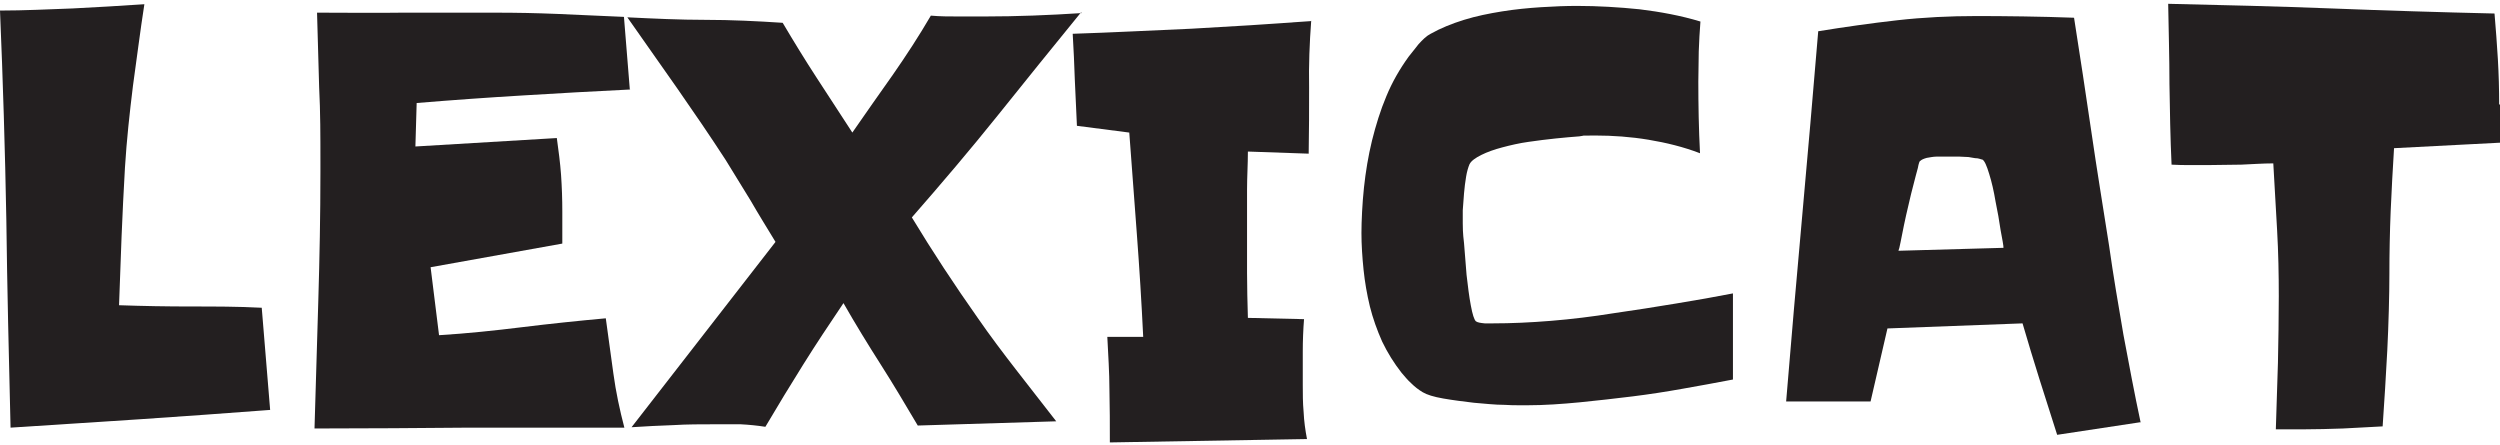 <?xml version="1.0" encoding="UTF-8"?>
<svg xmlns="http://www.w3.org/2000/svg" version="1.1" viewBox="0 0 592.2 105.4">
  <defs>
    <style>
      .cls-1 {
        fill: #231f20;
      }
    </style>
  </defs>
  <!-- Generator: Adobe Illustrator 28.7.1, SVG Export Plug-In . SVG Version: 1.2.0 Build 142)  -->
  <g>
    <g id="Layer_1">
      <g>
        <path class="cls-1" d="M64,97.1c-10.3.8-20.6,1.5-30.7,2.2-10.2.7-20.4,1.3-30.8,2-.4-16.6-.8-33-1-49.3C1.2,35.6.7,19.1,0,2.5c5.8,0,11.5-.3,17.2-.5,5.6-.3,11.3-.6,17-1-1,6.4-1.8,12.9-2.7,19.3-.8,6.5-1.5,12.9-1.9,19.4-.3,5.5-.6,10.9-.8,16.3-.2,5.4-.4,10.9-.6,16.3,5.7.2,11.4.3,17,.3s11.2,0,16.8.3l2,24.3Z"/>
        <path class="cls-1" d="M149.3,21.2c-8.5.4-16.9.9-25.3,1.4-8.4.5-16.8,1.1-25.3,1.8l-.3,10.3,33.5-2c.4,2.9.8,5.9,1,8.7.2,2.9.3,5.8.3,8.7s0,2.5,0,3.8c0,1.3,0,2.6,0,3.8l-31.2,5.6,2,16.1c6.6-.4,13.2-1.1,19.7-1.9,6.5-.8,13.2-1.5,19.8-2.1.6,4.3,1.2,8.7,1.8,13.1.6,4.4,1.5,8.6,2.6,12.8-12.3,0-24.5,0-36.7,0-12.1.1-24.4.2-36.7.2.3-10.1.6-20.2.9-30.3.3-10.1.5-20.2.5-30.4v-2.5c0-5.9,0-11.8-.3-17.6-.2-5.9-.3-11.8-.5-17.7,6.8,0,13.7.1,20.5,0,6.8,0,13.7,0,20.6,0s10.6.1,15.8.3c5.2.2,10.5.5,15.8.7l1.4,17.3Z"/>
        <path class="cls-1" d="M256.1,2.9c-6.7,8.2-13.3,16.4-19.8,24.5-6.5,8.1-13.3,16.1-20.3,24.1,4.9,8.1,10.1,16,15.6,23.8,2.9,4.2,6,8.3,9.1,12.3,3.1,4,6.3,8.1,9.5,12.2l-32.8,1c-2.9-4.9-5.8-9.8-8.8-14.5-3-4.7-6-9.6-8.8-14.5-3.3,4.9-6.5,9.7-9.5,14.5-3,4.8-6,9.7-9,14.8-1.9-.3-3.9-.5-5.9-.6-2,0-4,0-6,0-3.3,0-6.6,0-9.9.2-3.3.1-6.7.3-9.9.5l34.1-43.9c-2-3.3-4-6.5-5.9-9.8-2-3.2-3.9-6.4-5.9-9.6-3.7-5.7-7.6-11.4-11.5-17-3.9-5.6-7.9-11.2-11.8-16.8,6.2.3,12.4.6,18.5.6,6.1,0,12.2.3,18.3.7,2.6,4.4,5.3,8.8,8.1,13.1,2.8,4.3,5.6,8.6,8.4,12.9,3.2-4.6,6.4-9.2,9.6-13.7,3.2-4.6,6.2-9.2,9-14,2.2.2,4.3.2,6.4.2,2.1,0,4.3,0,6.4,0,7.5,0,15.2-.3,22.9-.8Z"/>
        <path class="cls-1" d="M310.6,4.9c-.4,5.3-.6,10.6-.5,15.8,0,5.2,0,10.5-.1,15.7l-14.4-.5c0,3-.2,6-.2,9,0,2.9,0,5.9,0,9s0,7.2,0,10.7c0,3.5.1,7.1.2,10.7l13.3.3c-.2,2.5-.3,5.1-.3,7.7v7.8c0,2.2,0,4.3.2,6.5.1,2.2.4,4.3.8,6.4l-46.7.8c0-4.2,0-8.4-.1-12.5,0-4.1-.3-8.3-.5-12.5h8.5c-.4-8.3-.9-16.3-1.5-24.3-.6-8-1.2-16-1.8-24.1l-12.4-1.6c-.2-3.6-.3-7.3-.5-10.9-.1-3.6-.3-7.2-.5-10.9,9.4-.3,18.8-.8,28.1-1.2,9.3-.5,18.7-1.1,28.3-1.8Z"/>
        <path class="cls-1" d="M410.5,69.6v20.3c-4.1.8-8.1,1.5-12,2.2-3.9.7-7.8,1.3-11.8,1.8-4.2.5-8.3,1-12.5,1.4-4.2.4-8.3.7-12.5.7s-3,0-5.3-.1c-2.3,0-4.8-.3-7.3-.5-2.5-.3-4.9-.6-7.2-1-2.3-.4-3.9-.9-4.9-1.5-1-.6-1.9-1.3-2.7-2.1-.9-.8-1.6-1.7-2.3-2.5-1.8-2.3-3.3-4.7-4.6-7.4-1.2-2.7-2.2-5.5-2.9-8.3-.7-2.9-1.2-5.8-1.5-8.7-.3-2.9-.5-5.9-.5-8.7s.2-7.1.6-10.8c.4-3.7,1-7.4,1.9-11.1.9-3.6,2-7.2,3.4-10.5,1.4-3.4,3.2-6.5,5.3-9.4.6-.8,1.4-1.7,2.3-2.9,1-1.1,1.9-2,2.9-2.5,2.3-1.3,5-2.4,7.9-3.3,2.9-.9,5.9-1.5,9-2,3.1-.5,6.2-.8,9.3-1,3.1-.2,5.9-.3,8.5-.3,4.9,0,9.9.3,14.8.8,4.9.6,9.8,1.5,14.4,2.9-.2,2.3-.3,4.7-.4,7.1,0,2.4-.1,4.7-.1,7.1,0,5.6.1,11.3.4,17-3.9-1.5-8-2.5-12.2-3.2-4.2-.7-8.5-1-12.6-1s-2.1,0-3.8.2c-1.6.1-3.5.3-5.6.5-2.1.2-4.2.5-6.4.8-2.2.3-4.3.8-6.2,1.3-1.9.5-3.6,1.1-5,1.8-1.4.7-2.4,1.4-2.8,2.2-.3.7-.6,1.7-.8,2.9-.2,1.3-.4,2.6-.5,4-.1,1.4-.2,2.7-.3,4,0,1.3,0,2.3,0,3.1s0,2.3.3,4.7c.2,2.3.4,4.8.6,7.5.3,2.6.6,5.1,1,7.2.4,2.2.8,3.4,1.2,3.8.4.3,1.1.4,2.1.5,1,0,1.7,0,2,0,4.2,0,8.8-.2,13.7-.6,4.9-.4,9.8-1,14.8-1.8,5-.7,9.9-1.5,14.8-2.3,4.9-.8,9.4-1.6,13.5-2.4Z"/>
        <path class="cls-1" d="M507.1,100l-19.8,3c-1.4-4.4-2.8-8.8-4.2-13.2-1.4-4.4-2.7-8.8-4-13.2l-32,1.2-4,17.3h-20c1.2-14.7,2.5-29.4,3.8-43.9,1.3-14.6,2.6-29.2,3.8-43.8,6.2-1,12.5-1.9,18.7-2.6,6.2-.7,12.5-1,18.8-1s15.4.1,23.1.4c1.4,9,2.8,18,4.1,27,1.3,9,2.8,18,4.2,27,1,7.1,2.2,14.1,3.4,21.1,1.3,6.9,2.6,13.9,4.1,20.9ZM474.6,58.9c0-.8-.3-2.2-.7-4.4-.3-2.1-.7-4.4-1.2-6.8-.4-2.4-.9-4.6-1.5-6.5-.6-2-1.1-3.1-1.6-3.4-.2,0-.6-.2-1.2-.3-.7,0-1.3-.2-2.1-.3-.7,0-1.5-.1-2.1-.1h-3.2c-.7,0-1.5,0-2.3,0-.8,0-1.6.2-2.3.3-.7.2-1.2.4-1.5.7-.2,0-.4.6-.6,1.7-.3,1-.6,2.3-1,3.8-.4,1.5-.8,3.1-1.2,4.9-.4,1.7-.8,3.4-1.1,4.9-.3,1.6-.6,2.9-.8,4-.2,1.1-.4,1.8-.5,2l25-.7Z"/>
        <path class="cls-1" d="M592.2,24.7v9.1l-25.1,1.3c-.3,5-.6,10-.8,15-.2,4.9-.3,9.9-.3,14.8s-.2,12.1-.5,18.1c-.3,6-.7,12-1.1,18-3.1.2-6.2.3-9.4.5-3.1.1-6.2.2-9.4.2s-2.2,0-3.3,0c-1.1,0-2.1,0-3.2,0,.2-5.3.3-10.6.5-15.8.1-5.2.2-10.5.2-15.7s-.1-10.4-.4-15.7c-.3-5.2-.6-10.5-.9-15.8-2.5,0-5.1.2-7.6.3-2.6,0-5.1.1-7.7.1h-4.4c-1.4,0-2.9,0-4.4-.1-.3-6.4-.4-12.8-.5-19.1,0-6.3-.2-12.7-.3-19,13,.3,25.9.6,38.7,1.1,12.8.5,25.7.9,38.6,1.2.3,3.7.6,7.3.8,10.9.2,3.5.3,7.1.3,10.7Z"/>
      </g>
    </g>
  </g>
</svg>